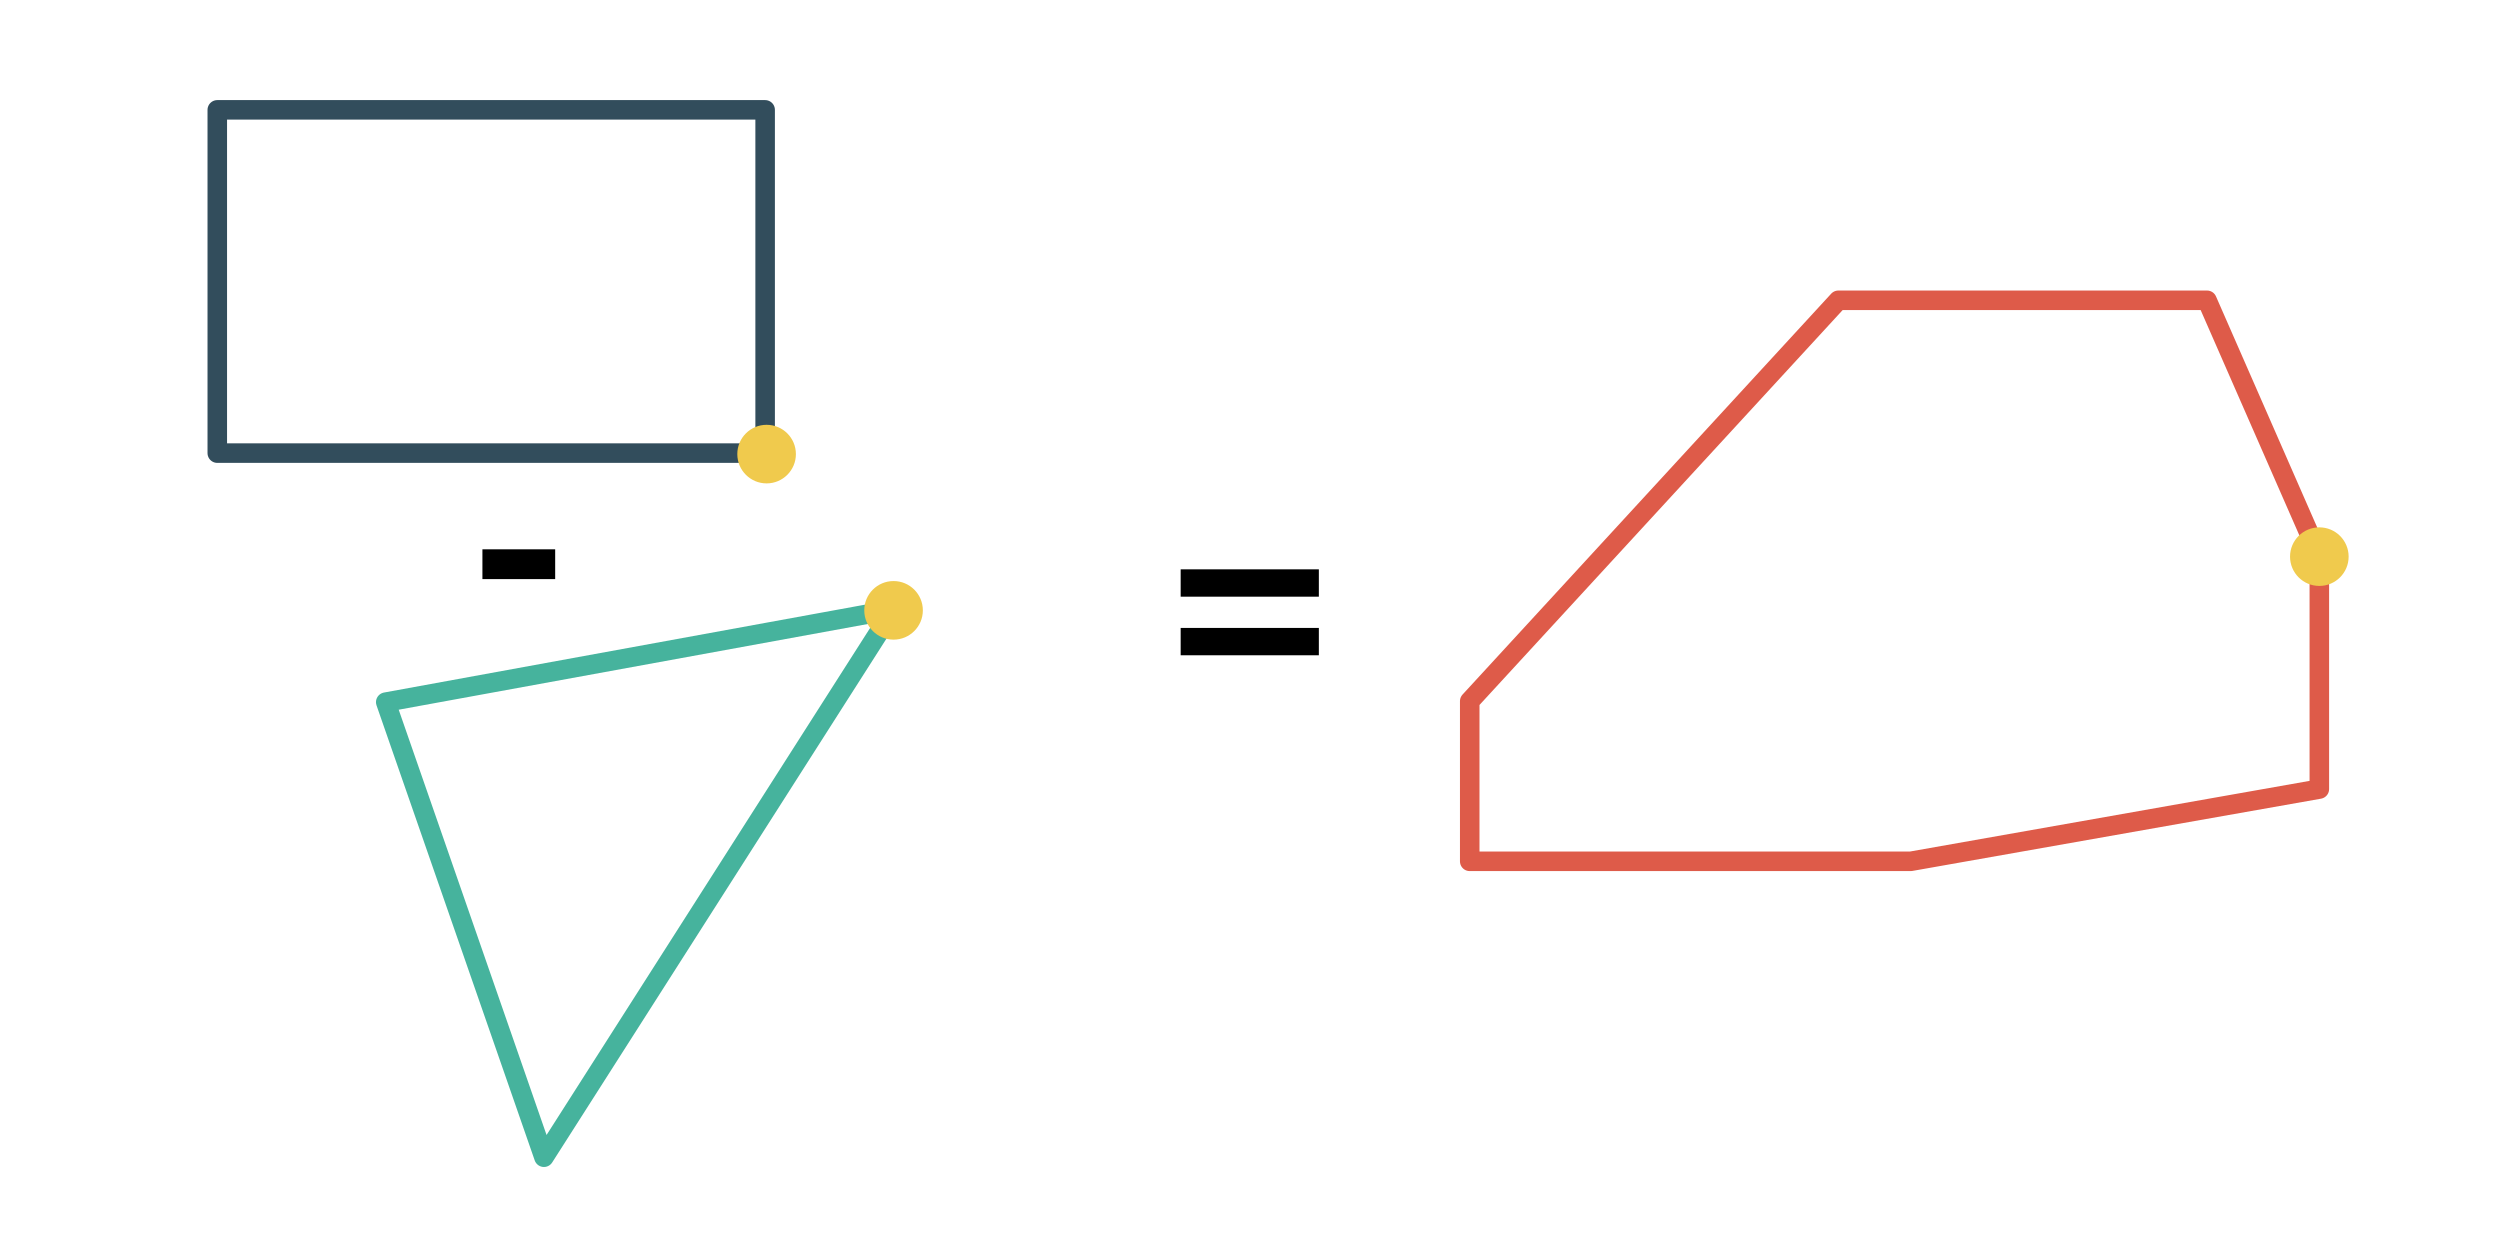 <?xml version="1.0" encoding="utf-8"?>
<!-- Generator: Adobe Illustrator 21.0.2, SVG Export Plug-In . SVG Version: 6.00 Build 0)  -->
<svg version="1.1" id="Layer_1" xmlns="http://www.w3.org/2000/svg" xmlns:xlink="http://www.w3.org/1999/xlink" x="0px" y="0px"
	 viewBox="0 0 512 256" style="enable-background:new 0 0 512 256;" xml:space="preserve">
<style type="text/css">
	.st0{fill:none;stroke:#324D5C;stroke-width:4;stroke-linecap:round;stroke-linejoin:round;stroke-miterlimit:10;}
	.st1{fill:none;stroke:#46B39D;stroke-width:4;stroke-linecap:round;stroke-linejoin:round;stroke-miterlimit:10;}
	.st2{fill:none;stroke:#DE5B49;stroke-width:4;stroke-linecap:round;stroke-linejoin:round;stroke-miterlimit:10;}
	.st3{fill:#F0CA4D;}
</style>
<rect x="44.5" y="22.5" class="st0" width="112.2" height="70.3"/>
<polygon class="st1" points="79,143.8 183,124.8 111.4,237 "/>
<polyline class="st2" points="301,143.6 376.5,61.5 452,61.5 475,114 475,161.6 391.3,176.4 301,176.4 301,143.6 "/>
<circle class="st3" cx="183" cy="125" r="6"/>
<circle class="st3" cx="157" cy="93" r="6"/>
<circle class="st3" cx="475" cy="114" r="6"/>
<g>
	<path d="M98.8,118.6v-6.1h14.9v6.1H98.8z"/>
</g>
<g>
	<path d="M241.8,122.2v-5.6h28.3v5.6H241.8z M241.8,134.2v-5.6h28.3v5.6H241.8z"/>
</g>
<g>
</g>
<g>
</g>
<g>
</g>
<g>
</g>
<g>
</g>
<g>
</g>
<g>
</g>
<g>
</g>
<g>
</g>
<g>
</g>
<g>
</g>
</svg>
